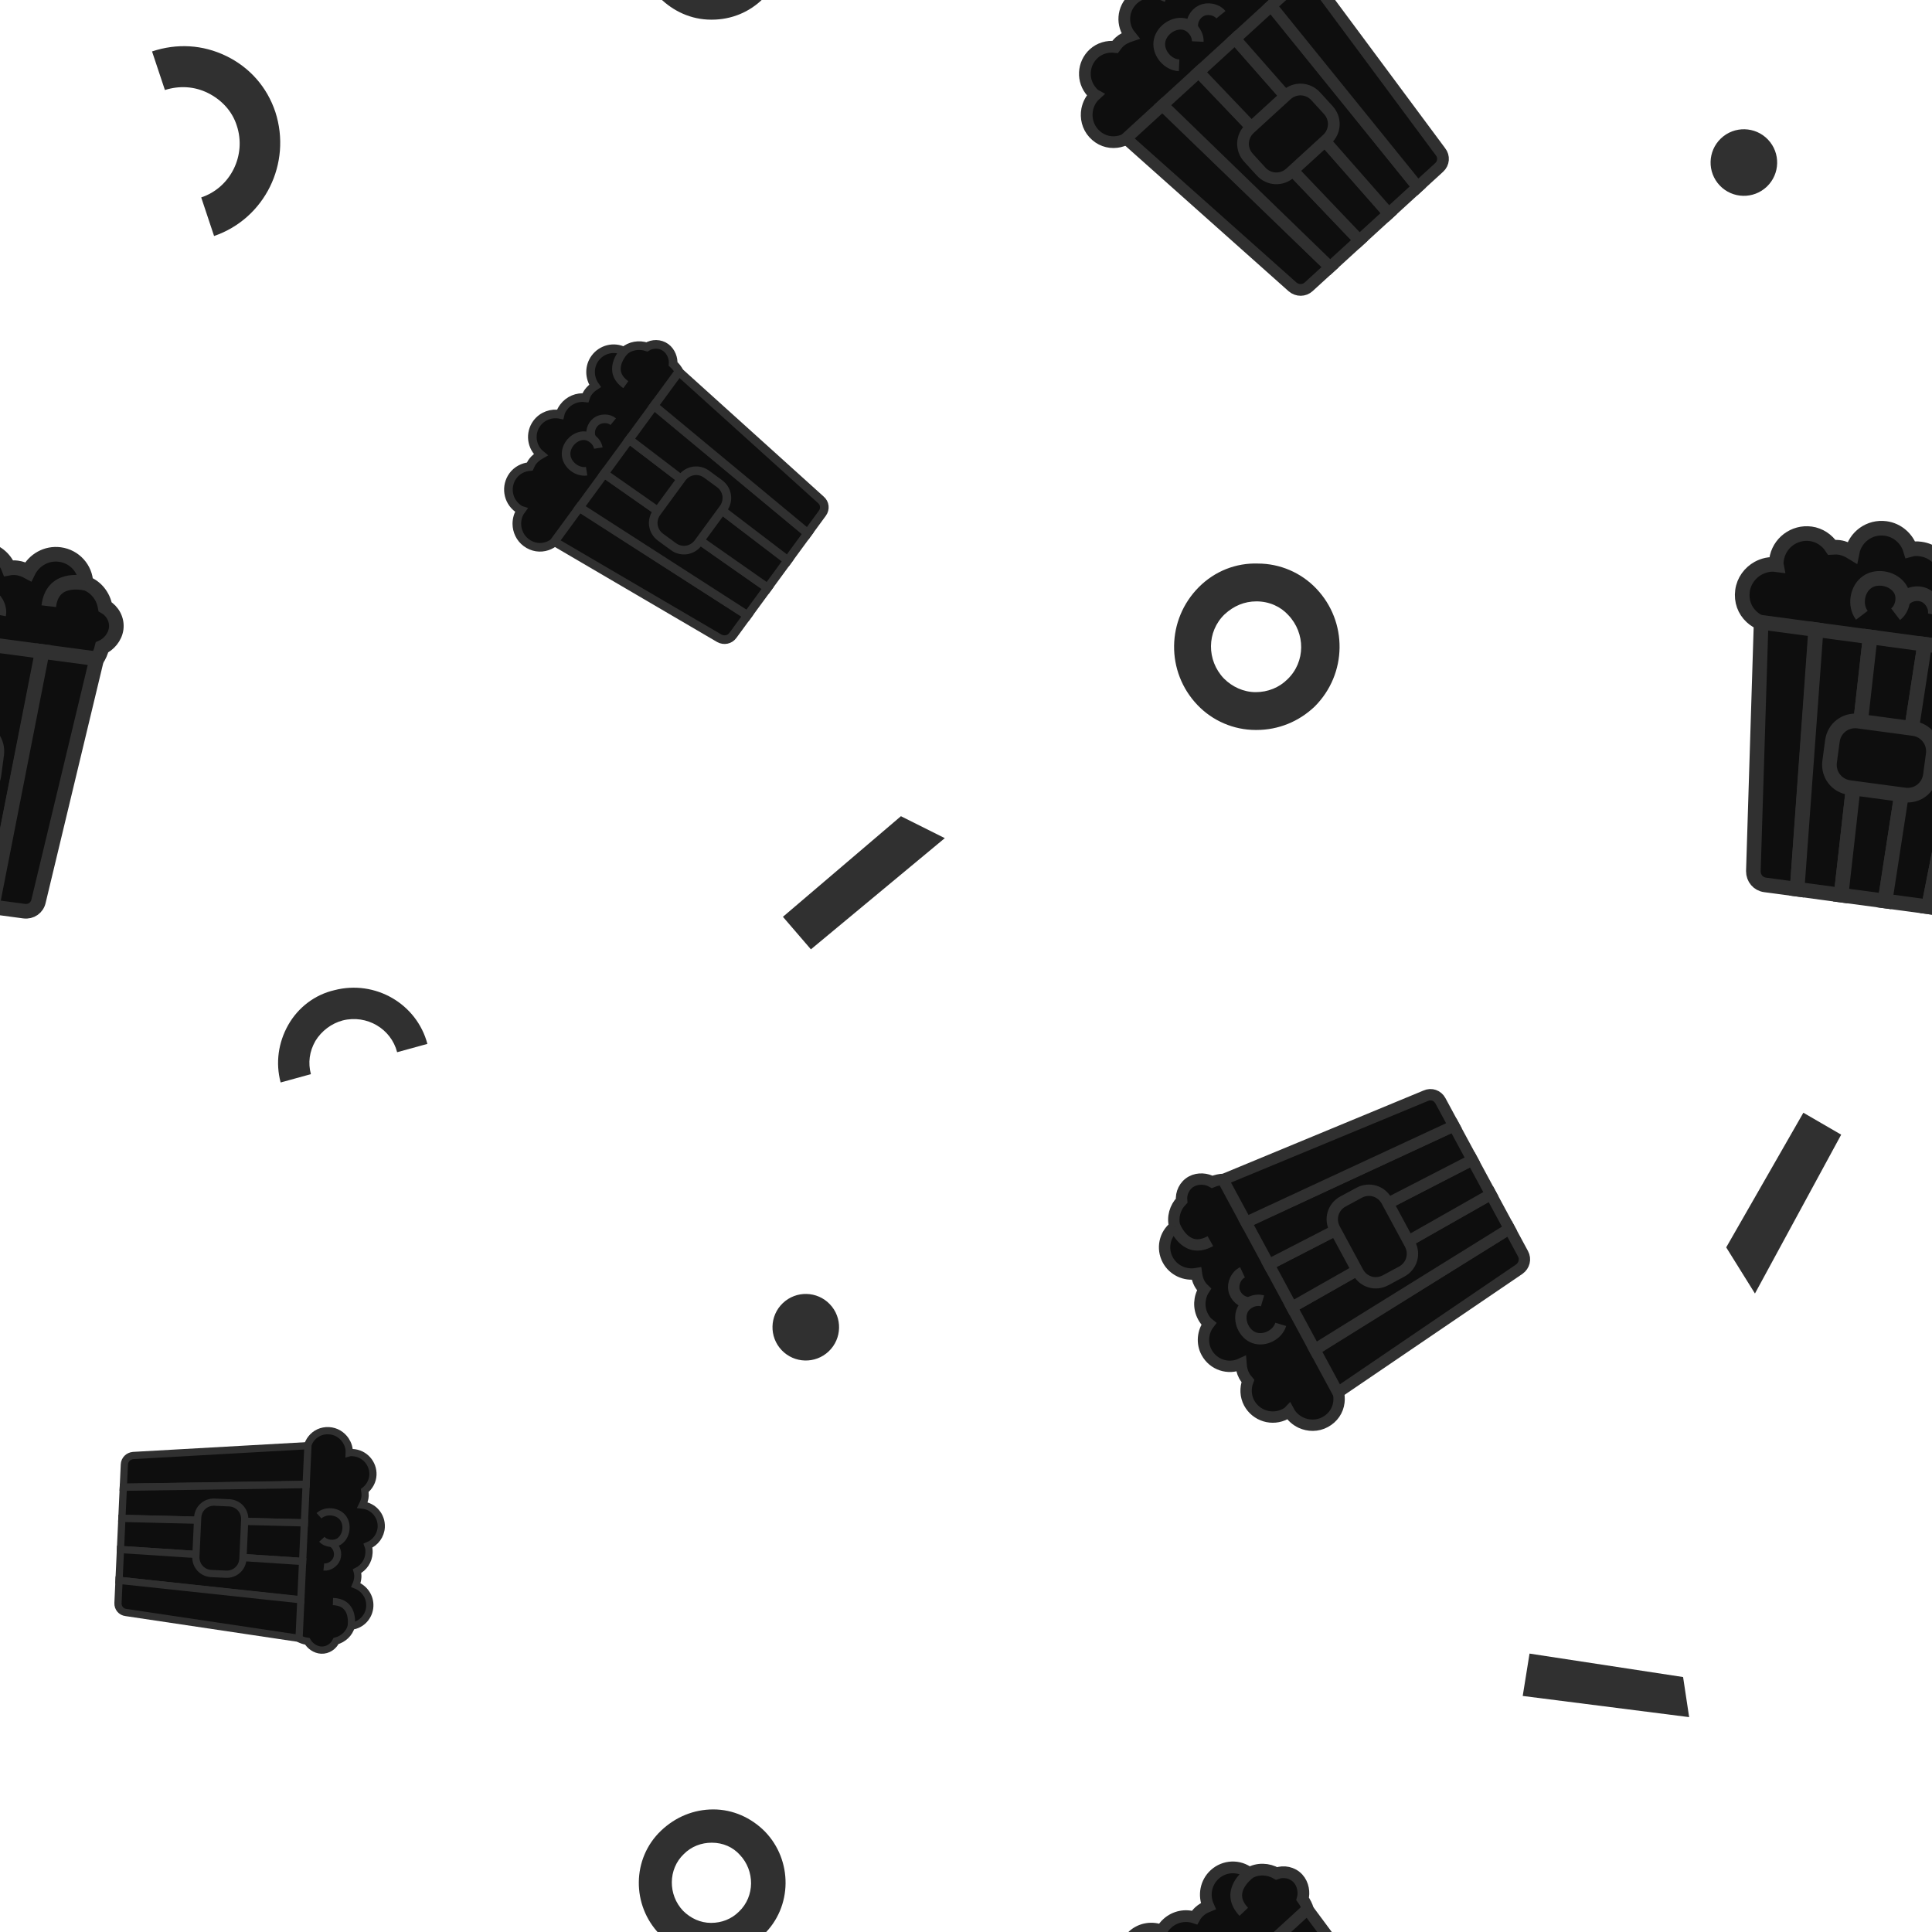 <?xml version="1.0" encoding="utf-8"?>
<!-- Generator: Adobe Illustrator 27.7.0, SVG Export Plug-In . SVG Version: 6.00 Build 0)  -->
<svg version="1.1" id="Layer_1" xmlns="http://www.w3.org/2000/svg" xmlns:xlink="http://www.w3.org/1999/xlink" x="0px" y="0px"
	 viewBox="0 0 378 378" style="enable-background:new 0 0 378 378;" xml:space="preserve">
<style type="text/css">
	.st0{fill:none;}
	.st1{fill:#303030;}
	.st2{fill:#0E0E0E;stroke:#303030;stroke-width:3.164;stroke-miterlimit:9.04;}
	.st3{fill:none;stroke:#303030;stroke-width:3.164;stroke-miterlimit:9.04;}
	.st4{fill:#0E0E0E;stroke:#303030;stroke-width:2.224;stroke-miterlimit:6.355;}
	.st5{fill:none;stroke:#303030;stroke-width:2.224;stroke-miterlimit:6.355;}
	.st6{fill:#0E0E0E;stroke:#303030;stroke-width:2.431;stroke-miterlimit:6.946;}
	.st7{fill:none;stroke:#303030;stroke-width:2.431;stroke-miterlimit:6.946;}
	.st8{fill:#0E0E0E;stroke:#303030;stroke-width:2.788;stroke-miterlimit:7.966;}
	.st9{fill:none;stroke:#303030;stroke-width:2.788;stroke-miterlimit:7.966;}
	.st10{fill:#0E0E0E;stroke:#303030;stroke-width:2.833;stroke-miterlimit:8.095;}
	.st11{fill:none;stroke:#303030;stroke-width:2.833;stroke-miterlimit:8.095;}
</style>
<path class="st0" d="z"/>
<g transform="scale(1.48)">
	<g>
		<g transform="translate(-128,-128)">
			<polygon class="st1" points="95.3,99 73.3,96.2 74.2,90.6 94.5,93.7 			"/>
		</g>
	</g>
	<g>
		<g transform="translate(128,-128)">
			<polygon class="st1" points="95.3,99 73.3,96.2 74.2,90.6 94.5,93.7 			"/>
		</g>
	</g>
	<g>
		<g transform="translate(-128,-128)">
			<path class="st1" d="M38.1,224.5c0,0-0.1,0-0.1,0c-2.9,0-5.7-1.2-7.7-3.3c-4.2-4.4-4.1-11.3,0.2-15.6c2.1-2.1,4.9-3.2,7.8-3.1
				c2.9,0,5.7,1.2,7.7,3.3c4.2,4.4,4.1,11.3-0.2,15.6C43.7,223.4,41,224.5,38.1,224.5z M38.1,207.5c-1.6,0-3,0.6-4.2,1.7
				c-2.4,2.3-2.4,6.1-0.1,8.5c1.1,1.1,2.6,1.8,4.2,1.8c1.6,0,3.1-0.6,4.2-1.7c2.4-2.3,2.4-6.1,0.1-8.5l0,0
				C41.3,208.2,39.8,207.5,38.1,207.5C38.2,207.5,38.1,207.5,38.1,207.5z"/>
		</g>
	</g>
	<g>
		<g transform="translate(128,-128)">
			<path class="st1" d="M38.1,224.5c0,0-0.1,0-0.1,0c-2.9,0-5.7-1.2-7.7-3.3c-4.2-4.4-4.1-11.3,0.2-15.6c2.1-2.1,4.9-3.2,7.8-3.1
				c2.9,0,5.7,1.2,7.7,3.3c4.2,4.4,4.1,11.3-0.2,15.6C43.7,223.4,41,224.5,38.1,224.5z M38.1,207.5c-1.6,0-3,0.6-4.2,1.7
				c-2.4,2.3-2.4,6.1-0.1,8.5c1.1,1.1,2.6,1.8,4.2,1.8c1.6,0,3.1-0.6,4.2-1.7c2.4-2.3,2.4-6.1,0.1-8.5l0,0
				C41.3,208.2,39.8,207.5,38.1,207.5C38.2,207.5,38.1,207.5,38.1,207.5z"/>
		</g>
	</g>
	<g>
		<g transform="translate(-128,-128)">
			
				<ellipse transform="matrix(0.725 -0.689 0.689 0.725 31.782 174.589)" class="st1" cx="234.5" cy="47.5" rx="4.4" ry="4.4"/>
		</g>
	</g>
	<g>
		<g transform="translate(128,-128)">
			
				<ellipse transform="matrix(0.725 -0.689 0.689 0.725 31.782 174.589)" class="st1" cx="234.5" cy="47.5" rx="4.4" ry="4.4"/>
		</g>
	</g>
	<g>
		<g transform="translate(-128,-128)">
			<path class="st1" d="M156.3,159.2l-1.7-5.1c3.9-1.3,6-5.6,4.7-9.5c-0.6-1.9-2-3.4-3.8-4.3c-1.8-0.9-3.8-1-5.7-0.4l-1.7-5.1
				c3.3-1.1,6.7-0.9,9.8,0.6c3.1,1.5,5.4,4.1,6.5,7.4C166.6,149.6,163,156.9,156.3,159.2z"/>
		</g>
	</g>
	<g>
		<g transform="translate(128,-128)">
			<path class="st1" d="M156.3,159.2l-1.7-5.1c3.9-1.3,6-5.6,4.7-9.5c-0.6-1.9-2-3.4-3.8-4.3c-1.8-0.9-3.8-1-5.7-0.4l-1.7-5.1
				c3.3-1.1,6.7-0.9,9.8,0.6c3.1,1.5,5.4,4.1,6.5,7.4C166.6,149.6,163,156.9,156.3,159.2z"/>
		</g>
	</g>
	<g>
		<g transform="translate(-128,-128)">
			
				<ellipse transform="matrix(0.725 -0.689 0.689 0.725 -74.783 111.723)" class="st1" cx="102.5" cy="149.5" rx="4.4" ry="4.4"/>
		</g>
	</g>
	<g>
		<g transform="translate(128,-128)">
			
				<ellipse transform="matrix(0.725 -0.689 0.689 0.725 -74.783 111.723)" class="st1" cx="102.5" cy="149.5" rx="4.4" ry="4.4"/>
		</g>
	</g>
	<g>
		<g transform="translate(-128,-128)">
			<polygon class="st1" points="231.5,249.2 247.1,235.9 252.9,238.8 235.2,253.5 			"/>
		</g>
	</g>
	<g>
		<g transform="translate(128,-128)">
			<polygon class="st1" points="231.5,249.2 247.1,235.9 252.9,238.8 235.2,253.5 			"/>
		</g>
	</g>
	<g>
		<g transform="translate(-128,-128)">
			<polygon class="st1" points="115.4,22 104,43 100.2,36.9 110.4,19.1 			"/>
		</g>
	</g>
	<g>
		<g transform="translate(128,-128)">
			<polygon class="st1" points="115.4,22 104,43 100.2,36.9 110.4,19.1 			"/>
		</g>
	</g>
	<g>
		<g transform="translate(-128,-128)">
			<path class="st1" d="M222.1,130.6c0,0-0.1,0-0.1,0c-2.6,0-5-1.1-6.8-2.9c-3.7-3.8-3.7-10,0.2-13.7c1.9-1.8,4.3-2.8,6.9-2.8
				c2.6,0,5,1.1,6.8,2.9c3.7,3.8,3.7,10-0.2,13.7C227.1,129.6,224.7,130.6,222.1,130.6z M222.1,115.6c-1.4,0-2.7,0.5-3.7,1.5
				c-2.1,2-2.1,5.4-0.1,7.5c1,1,2.3,1.6,3.7,1.6c1.4,0,2.7-0.5,3.7-1.5c2.1-2,2.1-5.4,0.1-7.5l0,0
				C224.9,116.2,223.6,115.6,222.1,115.6C222.1,115.6,222.1,115.6,222.1,115.6z"/>
		</g>
	</g>
	<g>
		<g transform="translate(128,-128)">
			<path class="st1" d="M222.1,130.6c0,0-0.1,0-0.1,0c-2.6,0-5-1.1-6.8-2.9c-3.7-3.8-3.7-10,0.2-13.7c1.9-1.8,4.3-2.8,6.9-2.8
				c2.6,0,5,1.1,6.8,2.9c3.7,3.8,3.7,10-0.2,13.7C227.1,129.6,224.7,130.6,222.1,130.6z M222.1,115.6c-1.4,0-2.7,0.5-3.7,1.5
				c-2.1,2-2.1,5.4-0.1,7.5c1,1,2.3,1.6,3.7,1.6c1.4,0,2.7-0.5,3.7-1.5c2.1-2,2.1-5.4,0.1-7.5l0,0
				C224.9,116.2,223.6,115.6,222.1,115.6C222.1,115.6,222.1,115.6,222.1,115.6z"/>
		</g>
	</g>
	<g>
		<g transform="translate(-128,-128)">
			<path class="st1" d="M184.5,10l-4,1.1c-0.8-3.1-4-5-7.2-4.2c-1.5,0.4-2.8,1.4-3.6,2.7c-0.8,1.4-1,2.9-0.6,4.4l-4,1.1
				c-0.7-2.6-0.3-5.3,1-7.6c1.3-2.3,3.5-4,6.1-4.6C177.6,1.5,183.1,4.7,184.5,10z"/>
		</g>
	</g>
	<g>
		<g transform="translate(128,-128)">
			<path class="st1" d="M184.5,10l-4,1.1c-0.8-3.1-4-5-7.2-4.2c-1.5,0.4-2.8,1.4-3.6,2.7c-0.8,1.4-1,2.9-0.6,4.4l-4,1.1
				c-0.7-2.6-0.3-5.3,1-7.6c1.3-2.3,3.5-4,6.1-4.6C177.6,1.5,183.1,4.7,184.5,10z"/>
		</g>
	</g>
	<g>
		<g transform="translate(-128,-128)">
			<g transform="matrix(0.991 0.133 -0.133 0.991 30.542 -14.083) translate(121.067,222.398) scale(0.679)">
				<g transform="scale(0.9)">
					<g>
						<g id="id-0.5792736874971864">
							<g>
								<path class="st2" d="M33.9-23.2c0-2-1.3-3.7-3-4.4c-0.7-2.2-2.5-4-4.8-4.5c-0.5-3.1-3.2-5.4-6.4-5.4c-2.9,0-5.4,1.9-6.3,4.6
									c-0.8-0.3-1.6-0.5-2.5-0.5c-0.6,0-1.2,0.1-1.8,0.3c-1.1-2-3.3-3.4-5.8-3.4c-0.8,0-1.5,0.1-2.2,0.4c-1-2.2-3.3-3.8-5.9-3.8
									c-3.5,0-6.3,2.7-6.5,6.1c-0.9-0.4-1.9-0.7-2.9-0.7c-0.6,0-1.1,0.1-1.6,0.2c-1.2-1.4-3-2.3-4.9-2.3c-3.6,0-6.6,2.9-6.6,6.6
									c0,0.3,0,0.7,0.1,1c-1.4,0-2.7,0.5-3.8,1.3c-1.6,1.2-2.7,3.1-2.7,5.3c0,2.2,1,4.1,2.7,5.3c0.7,0.5,1.6,0.9,2.5,1.1l13.4,0
									L19-16l11.6,0c0.4-0.8,0.7-1.8,0.8-2.8C32.7-19.6,33.9-21.3,33.9-23.2z"/>
								<path class="st3" d="M-7.4-20.6c-1.9-1.9-1.8-5.5,0.2-7.3s5.6-1.5,7.3,0.6c1.2,1.5,1.1,4.1-0.3,5.5"/>
								<path class="st3" d="M1-25c0.9-1.5,2.8-2.2,4.5-1.7c1.6,0.5,2.9,2.2,2.8,3.9"/>
								<path class="st2" d="M26-32.1c-0.9,0-7.3-0.5-7.2,6"/>
							</g>
							<g>
								<path class="st2" d="M-13.4,40l-7,0c-1.5,0-2.7-1.1-2.9-2.6l-5.5-53.6l11.9,0L-13.4,40z"/>
								<polygon class="st2" points="-3.8,40 -13.4,40 -16.8,-16.2 -5,-16.2 								"/>
								<polygon class="st2" points="5.8,40 -3.8,40 -5,-16.2 6.9,-16.2 								"/>
								<polygon class="st2" points="15.3,40 5.8,40 6.9,-16.2 18.8,-16.2 								"/>
								<path class="st2" d="M22.3,40l-7,0l3.4-56.2l11.9,0l-5.5,53.6C25,38.9,23.8,40,22.3,40z"/>
								<path class="st2" d="M6.9,16.7l-12,0c-2.8,0-5-2.2-5-5l0-4.5c0-2.8,2.2-5,5-5l12,0c2.8,0,5,2.2,5,5l0,4.5
									C11.9,14.5,9.7,16.7,6.9,16.7z"/>
							</g>
						</g>
					</g>
				</g>
			</g>
		</g>
	</g>
	<g>
		<g transform="translate(128,-128)">
			<g transform="matrix(0.991 0.133 -0.133 0.991 30.542 -14.083) translate(121.067,222.398) scale(0.679)">
				<g transform="scale(0.9)">
					<g>
						<g id="id-0.5792736874971864_00000050656009644356974560000009080843311820905135_">
							<g>
								<path class="st2" d="M33.9-23.2c0-2-1.3-3.7-3-4.4c-0.7-2.2-2.5-4-4.8-4.5c-0.5-3.1-3.2-5.4-6.4-5.4c-2.9,0-5.4,1.9-6.3,4.6
									c-0.8-0.3-1.6-0.5-2.5-0.5c-0.6,0-1.2,0.1-1.8,0.3c-1.1-2-3.3-3.4-5.8-3.4c-0.8,0-1.5,0.1-2.2,0.4c-1-2.2-3.3-3.8-5.9-3.8
									c-3.5,0-6.3,2.7-6.5,6.1c-0.9-0.4-1.9-0.7-2.9-0.7c-0.6,0-1.1,0.1-1.6,0.2c-1.2-1.4-3-2.3-4.9-2.3c-3.6,0-6.6,2.9-6.6,6.6
									c0,0.3,0,0.7,0.1,1c-1.4,0-2.7,0.5-3.8,1.3c-1.6,1.2-2.7,3.1-2.7,5.3s1,4.1,2.7,5.3c0.7,0.5,1.6,0.9,2.5,1.1l13.4,0L19-16
									l11.6,0c0.4-0.8,0.7-1.8,0.8-2.8C32.7-19.6,33.9-21.3,33.9-23.2z"/>
								<path class="st3" d="M-7.4-20.6c-1.9-1.9-1.8-5.5,0.2-7.3c2-1.8,5.6-1.5,7.3,0.6c1.2,1.5,1.1,4.1-0.3,5.5"/>
								<path class="st3" d="M1-25c0.9-1.5,2.8-2.2,4.5-1.7c1.6,0.5,2.9,2.2,2.8,3.9"/>
								<path class="st2" d="M26-32.1c-0.9,0-7.3-0.5-7.2,6"/>
							</g>
							<g>
								<path class="st2" d="M-13.4,40l-7,0c-1.5,0-2.7-1.1-2.9-2.6l-5.5-53.6l11.9,0L-13.4,40z"/>
								<polygon class="st2" points="-3.8,40 -13.4,40 -16.8,-16.2 -5,-16.2 								"/>
								<polygon class="st2" points="5.8,40 -3.8,40 -5,-16.2 6.9,-16.2 								"/>
								<polygon class="st2" points="15.3,40 5.8,40 6.9,-16.2 18.8,-16.2 								"/>
								<path class="st2" d="M22.3,40h-7l3.4-56.2l11.9,0l-5.5,53.6C25,38.9,23.8,40,22.3,40z"/>
								<path class="st2" d="M6.9,16.7l-12,0c-2.8,0-5-2.2-5-5l0-4.5c0-2.8,2.2-5,5-5l12,0c2.8,0,5,2.2,5,5l0,4.5
									C11.9,14.5,9.7,16.7,6.9,16.7z"/>
							</g>
						</g>
					</g>
				</g>
			</g>
		</g>
	</g>
	<g>
		<g transform="translate(-128,-128)">
			
				<g transform="matrix(-0.046 0.999 -0.999 -0.046 243.707 -82.505) translate(161.268,75.171) scale(0.477)">
				<g transform="scale(0.9)">
					<g>
						<g id="id-0.5792736874971864_00000089560900041715196430000016888583436556808638_">
							<g>
								<path class="st4" d="M33.9-23.2c0-2-1.3-3.7-3-4.4c-0.7-2.2-2.5-4-4.8-4.5c-0.5-3.1-3.2-5.4-6.4-5.4c-2.9,0-5.4,1.9-6.3,4.6
									c-0.8-0.3-1.6-0.5-2.5-0.5c-0.6,0-1.2,0.1-1.8,0.3c-1.1-2-3.3-3.4-5.8-3.4c-0.8,0-1.5,0.1-2.2,0.4c-1-2.2-3.3-3.8-5.9-3.8
									c-3.5,0-6.3,2.7-6.5,6.1c-0.9-0.4-1.9-0.7-2.9-0.7c-0.6,0-1.1,0.1-1.6,0.2c-1.2-1.4-3-2.3-4.9-2.3c-3.6,0-6.6,2.9-6.6,6.6
									c0,0.3,0,0.7,0.1,1c-1.4,0-2.7,0.5-3.8,1.3c-1.6,1.2-2.7,3.1-2.7,5.3c0,2.2,1,4.1,2.7,5.3c0.7,0.5,1.6,0.9,2.5,1.1l13.4,0
									L19-16l11.6,0c0.4-0.8,0.7-1.8,0.8-2.8C32.7-19.6,33.9-21.3,33.9-23.2z"/>
								<path class="st5" d="M-7.4-20.6c-1.9-1.9-1.8-5.5,0.2-7.3c2-1.8,5.6-1.5,7.3,0.6c1.2,1.5,1.1,4.1-0.3,5.5"/>
								<path class="st5" d="M1-25c0.9-1.5,2.8-2.2,4.5-1.7c1.6,0.5,2.9,2.2,2.8,3.9"/>
								<path class="st4" d="M26-32.1c-0.9,0-7.3-0.5-7.2,6"/>
							</g>
							<g>
								<path class="st4" d="M-13.4,40h-7c-1.5,0-2.7-1.1-2.9-2.6l-5.5-53.6l11.9,0L-13.4,40z"/>
								<polygon class="st4" points="-3.8,40 -13.4,40 -16.8,-16.2 -5,-16.2 								"/>
								<polygon class="st4" points="5.8,40 -3.8,40 -5,-16.2 6.9,-16.2 								"/>
								<polygon class="st4" points="15.3,40 5.8,40 6.9,-16.2 18.8,-16.2 								"/>
								<path class="st4" d="M22.3,40l-7,0l3.4-56.2l11.9,0l-5.5,53.6C25,38.9,23.8,40,22.3,40z"/>
								<path class="st4" d="M6.9,16.7l-12,0c-2.8,0-5-2.2-5-5l0-4.5c0-2.8,2.2-5,5-5l12,0c2.8,0,5,2.2,5,5l0,4.5
									C11.9,14.5,9.7,16.7,6.9,16.7z"/>
							</g>
						</g>
					</g>
				</g>
			</g>
		</g>
	</g>
	<g>
		<g transform="translate(128,-128)">
			
				<g transform="matrix(-0.046 0.999 -0.999 -0.046 243.707 -82.505) translate(161.268,75.171) scale(0.477)">
				<g transform="scale(0.9)">
					<g>
						<g id="id-0.5792736874971864_00000145737842166367287240000000830567677344597682_">
							<g>
								<path class="st4" d="M33.9-23.2c0-2-1.3-3.7-3-4.4c-0.7-2.2-2.5-4-4.8-4.5c-0.5-3.1-3.2-5.4-6.4-5.4c-2.9,0-5.4,1.9-6.3,4.6
									c-0.8-0.3-1.6-0.5-2.5-0.5c-0.6,0-1.2,0.1-1.8,0.3c-1.1-2-3.3-3.4-5.8-3.4c-0.8,0-1.5,0.1-2.2,0.4c-1-2.2-3.3-3.8-5.9-3.8
									c-3.5,0-6.3,2.7-6.5,6.1c-0.9-0.4-1.9-0.7-2.9-0.7c-0.6,0-1.1,0.1-1.6,0.2c-1.2-1.4-3-2.3-4.9-2.3c-3.6,0-6.6,2.9-6.6,6.6
									c0,0.3,0,0.7,0.1,1c-1.4,0-2.7,0.5-3.8,1.3c-1.6,1.2-2.7,3.1-2.7,5.3s1,4.1,2.7,5.3c0.7,0.5,1.6,0.9,2.5,1.1l13.4,0L19-16
									l11.6,0c0.4-0.8,0.7-1.8,0.8-2.8C32.7-19.6,33.9-21.3,33.9-23.2z"/>
								<path class="st5" d="M-7.4-20.6c-1.9-1.9-1.8-5.5,0.2-7.3c2-1.8,5.6-1.5,7.3,0.6c1.2,1.5,1.1,4.1-0.3,5.5"/>
								<path class="st5" d="M1-25c0.9-1.5,2.8-2.2,4.5-1.7c1.6,0.5,2.9,2.2,2.8,3.9"/>
								<path class="st4" d="M26-32.1c-0.9,0-7.3-0.5-7.2,6"/>
							</g>
							<g>
								<path class="st4" d="M-13.4,40l-7,0c-1.5,0-2.7-1.1-2.9-2.6l-5.5-53.6l11.9,0L-13.4,40z"/>
								<polygon class="st4" points="-3.8,40 -13.4,40 -16.8,-16.2 -5,-16.2 								"/>
								<polygon class="st4" points="5.8,40 -3.8,40 -5,-16.2 6.9,-16.2 								"/>
								<polygon class="st4" points="15.3,40 5.8,40 6.9,-16.2 18.8,-16.2 								"/>
								<path class="st4" d="M22.3,40l-7,0l3.4-56.2l11.9,0l-5.5,53.6C25,38.9,23.8,40,22.3,40z"/>
								<path class="st4" d="M6.9,16.7l-12,0c-2.8,0-5-2.2-5-5l0-4.5c0-2.8,2.2-5,5-5l12,0c2.8,0,5,2.2,5,5l0,4.5
									C11.9,14.5,9.7,16.7,6.9,16.7z"/>
							</g>
						</g>
					</g>
				</g>
			</g>
		</g>
	</g>
	<g>
		<g transform="translate(-128,-128)">
			<g transform="matrix(0.591 -0.807 0.807 0.591 -67.658 252.831) translate(215.293,193.082) scale(0.521)">
				<g transform="scale(0.9)">
					<g>
						<g id="id-0.5792736874971864_00000023964617605492128460000011736042140893546424_">
							<g>
								<path class="st6" d="M33.9-23.2c0-2-1.3-3.7-3-4.4c-0.7-2.2-2.5-4-4.8-4.5c-0.5-3.1-3.2-5.4-6.4-5.4c-2.9,0-5.4,1.9-6.3,4.6
									c-0.8-0.3-1.6-0.5-2.5-0.5c-0.6,0-1.2,0.1-1.8,0.3c-1.1-2-3.3-3.4-5.8-3.4c-0.8,0-1.5,0.1-2.2,0.4c-1-2.2-3.3-3.8-5.9-3.8
									c-3.5,0-6.3,2.7-6.5,6.1c-0.9-0.4-1.9-0.7-2.9-0.7c-0.6,0-1.1,0.1-1.6,0.2c-1.2-1.4-3-2.3-4.9-2.3c-3.6,0-6.6,2.9-6.6,6.6
									c0,0.3,0,0.7,0.1,1c-1.4,0-2.7,0.5-3.8,1.3c-1.6,1.2-2.7,3.1-2.7,5.3c0,2.2,1,4.1,2.7,5.3c0.7,0.5,1.6,0.9,2.5,1.1l13.4,0
									L19-16l11.6,0c0.4-0.8,0.7-1.8,0.8-2.8C32.7-19.6,33.9-21.3,33.9-23.2z"/>
								<path class="st7" d="M-7.4-20.6c-1.9-1.9-1.8-5.5,0.2-7.3c2-1.8,5.6-1.5,7.3,0.6c1.2,1.5,1.1,4.1-0.3,5.5"/>
								<path class="st7" d="M1-25c0.9-1.5,2.8-2.2,4.5-1.7c1.6,0.5,2.9,2.2,2.8,3.9"/>
								<path class="st6" d="M26-32.1c-0.9,0-7.3-0.5-7.2,6"/>
							</g>
							<g>
								<path class="st6" d="M-13.4,40l-7,0c-1.5,0-2.7-1.1-2.9-2.6l-5.5-53.6l11.9,0L-13.4,40z"/>
								<polygon class="st6" points="-3.8,40 -13.4,40 -16.8,-16.2 -5,-16.2 								"/>
								<polygon class="st6" points="5.8,40 -3.8,40 -5,-16.2 6.9,-16.2 								"/>
								<polygon class="st6" points="15.3,40 5.8,40 6.9,-16.2 18.8,-16.2 								"/>
								<path class="st6" d="M22.3,40h-7l3.4-56.2l11.9,0l-5.5,53.6C25,38.9,23.8,40,22.3,40z"/>
								<path class="st6" d="M6.9,16.7l-12,0c-2.8,0-5-2.2-5-5l0-4.5c0-2.8,2.2-5,5-5l12,0c2.8,0,5,2.2,5,5l0,4.5
									C11.9,14.5,9.7,16.7,6.9,16.7z"/>
							</g>
						</g>
					</g>
				</g>
			</g>
		</g>
	</g>
	<g>
		<g transform="translate(128,-128)">
			<g transform="matrix(0.591 -0.807 0.807 0.591 -67.658 252.831) translate(215.293,193.082) scale(0.521)">
				<g transform="scale(0.9)">
					<g>
						<g id="id-0.5792736874971864_00000066501024542432922330000002694705849285050044_">
							<g>
								<path class="st6" d="M33.9-23.2c0-2-1.3-3.7-3-4.4c-0.7-2.2-2.5-4-4.8-4.5c-0.5-3.1-3.2-5.4-6.4-5.4c-2.9,0-5.4,1.9-6.3,4.6
									c-0.8-0.3-1.6-0.5-2.5-0.5c-0.6,0-1.2,0.1-1.8,0.3c-1.1-2-3.3-3.4-5.8-3.4c-0.8,0-1.5,0.1-2.2,0.4c-1-2.2-3.3-3.8-5.9-3.8
									c-3.5,0-6.3,2.7-6.5,6.1c-0.9-0.4-1.9-0.7-2.9-0.7c-0.6,0-1.1,0.1-1.6,0.2c-1.2-1.4-3-2.3-4.9-2.3c-3.6,0-6.6,2.9-6.6,6.6
									c0,0.3,0,0.7,0.1,1c-1.4,0-2.7,0.5-3.8,1.3c-1.6,1.2-2.7,3.1-2.7,5.3c0,2.2,1,4.1,2.7,5.3c0.7,0.5,1.6,0.9,2.5,1.1l13.4,0
									L19-16l11.6,0c0.4-0.8,0.7-1.8,0.8-2.8C32.7-19.6,33.9-21.3,33.9-23.2z"/>
								<path class="st7" d="M-7.4-20.6c-1.9-1.9-1.8-5.5,0.2-7.3c2-1.8,5.6-1.5,7.3,0.6c1.2,1.5,1.1,4.1-0.3,5.5"/>
								<path class="st7" d="M1-25c0.9-1.5,2.8-2.2,4.5-1.7c1.6,0.5,2.9,2.2,2.8,3.9"/>
								<path class="st6" d="M26-32.1c-0.9,0-7.3-0.5-7.2,6"/>
							</g>
							<g>
								<path class="st6" d="M-13.4,40l-7,0c-1.5,0-2.7-1.1-2.9-2.6l-5.5-53.6l11.9,0L-13.4,40z"/>
								<polygon class="st6" points="-3.8,40 -13.4,40 -16.8,-16.2 -5,-16.2 								"/>
								<polygon class="st6" points="5.8,40 -3.8,40 -5,-16.2 6.9,-16.2 								"/>
								<polygon class="st6" points="15.3,40 5.8,40 6.9,-16.2 18.8,-16.2 								"/>
								<path class="st6" d="M22.3,40l-7,0l3.4-56.2l11.9,0l-5.5,53.6C25,38.9,23.8,40,22.3,40z"/>
								<path class="st6" d="M6.9,16.7l-12,0c-2.8,0-5-2.2-5-5l0-4.5c0-2.8,2.2-5,5-5l12,0c2.8,0,5,2.2,5,5l0,4.5
									C11.9,14.5,9.7,16.7,6.9,16.7z"/>
							</g>
						</g>
					</g>
				</g>
			</g>
		</g>
	</g>
	<g>
		<g transform="translate(-128,-128)">
			
				<g transform="matrix(-0.475 -0.88 0.88 -0.475 38.828 99.785) translate(49.185,38.308) scale(0.598)">
				<g transform="scale(0.9)">
					<g>
						<g id="id-0.5792736874971864_00000122718060246286239010000014310961741305501319_">
							<g>
								<path class="st8" d="M33.9-23.2c0-2-1.3-3.7-3-4.4c-0.7-2.2-2.5-4-4.8-4.5c-0.5-3.1-3.2-5.4-6.4-5.4c-2.9,0-5.4,1.9-6.3,4.6
									c-0.8-0.3-1.6-0.5-2.5-0.5c-0.6,0-1.2,0.1-1.8,0.3c-1.1-2-3.3-3.4-5.8-3.4c-0.8,0-1.5,0.1-2.2,0.4c-1-2.2-3.3-3.8-5.9-3.8
									c-3.5,0-6.3,2.7-6.5,6.1c-0.9-0.4-1.9-0.7-2.9-0.7c-0.6,0-1.1,0.1-1.6,0.2c-1.2-1.4-3-2.3-4.9-2.3c-3.6,0-6.6,2.9-6.6,6.6
									c0,0.3,0,0.7,0.1,1c-1.4,0-2.7,0.5-3.8,1.3c-1.6,1.2-2.7,3.1-2.7,5.3s1,4.1,2.7,5.3c0.7,0.5,1.6,0.9,2.5,1.1l13.4,0L19-16
									l11.6,0c0.4-0.8,0.7-1.8,0.8-2.8C32.7-19.6,33.9-21.3,33.9-23.2z"/>
								<path class="st9" d="M-7.4-20.6c-1.9-1.9-1.8-5.5,0.2-7.3c2-1.8,5.6-1.5,7.3,0.6c1.2,1.5,1.1,4.1-0.3,5.5"/>
								<path class="st9" d="M1-25c0.9-1.5,2.8-2.2,4.5-1.7c1.6,0.5,2.9,2.2,2.8,3.9"/>
								<path class="st8" d="M26-32.1c-0.9,0-7.3-0.5-7.2,6"/>
							</g>
							<g>
								<path class="st8" d="M-13.4,40l-7,0c-1.5,0-2.7-1.1-2.9-2.6l-5.5-53.6l11.9,0L-13.4,40z"/>
								<polygon class="st8" points="-3.8,40 -13.4,40 -16.8,-16.2 -5,-16.2 								"/>
								<polygon class="st8" points="5.8,40 -3.8,40 -5,-16.2 6.9,-16.2 								"/>
								<polygon class="st8" points="15.3,40 5.8,40 6.9,-16.2 18.8,-16.2 								"/>
								<path class="st8" d="M22.3,40l-7,0l3.4-56.2l11.9,0l-5.5,53.6C25,38.9,23.8,40,22.3,40z"/>
								<path class="st8" d="M6.9,16.7l-12,0c-2.8,0-5-2.2-5-5l0-4.5c0-2.8,2.2-5,5-5l12,0c2.8,0,5,2.2,5,5l0,4.5
									C11.9,14.5,9.7,16.7,6.9,16.7z"/>
							</g>
						</g>
					</g>
				</g>
			</g>
		</g>
	</g>
	<g>
		<g transform="translate(128,-128)">
			
				<g transform="matrix(-0.475 -0.88 0.88 -0.475 38.828 99.785) translate(49.185,38.308) scale(0.598)">
				<g transform="scale(0.9)">
					<g>
						<g id="id-0.5792736874971864_00000031195588514717907220000007224610885441026479_">
							<g>
								<path class="st8" d="M33.9-23.2c0-2-1.3-3.7-3-4.4c-0.7-2.2-2.5-4-4.8-4.5c-0.5-3.1-3.2-5.4-6.4-5.4c-2.9,0-5.4,1.9-6.3,4.6
									c-0.8-0.3-1.6-0.5-2.5-0.5c-0.6,0-1.2,0.1-1.8,0.3c-1.1-2-3.3-3.4-5.8-3.4c-0.8,0-1.5,0.1-2.2,0.4c-1-2.2-3.3-3.8-5.9-3.8
									c-3.5,0-6.3,2.7-6.5,6.1c-0.9-0.4-1.9-0.7-2.9-0.7c-0.6,0-1.1,0.1-1.6,0.2c-1.2-1.4-3-2.3-4.9-2.3c-3.6,0-6.6,2.9-6.6,6.6
									c0,0.3,0,0.7,0.1,1c-1.4,0-2.7,0.5-3.8,1.3c-1.6,1.2-2.7,3.1-2.7,5.3c0,2.2,1,4.1,2.7,5.3c0.7,0.5,1.6,0.9,2.5,1.1l13.4,0
									L19-16l11.6,0c0.4-0.8,0.7-1.8,0.8-2.8C32.7-19.6,33.9-21.3,33.9-23.2z"/>
								<path class="st9" d="M-7.4-20.6c-1.9-1.9-1.8-5.5,0.2-7.3c2-1.8,5.6-1.5,7.3,0.6c1.2,1.5,1.1,4.1-0.3,5.5"/>
								<path class="st9" d="M1-25c0.9-1.5,2.8-2.2,4.5-1.7c1.6,0.5,2.9,2.2,2.8,3.9"/>
								<path class="st8" d="M26-32.1c-0.9,0-7.3-0.5-7.2,6"/>
							</g>
							<g>
								<path class="st8" d="M-13.4,40l-7,0c-1.5,0-2.7-1.1-2.9-2.6l-5.5-53.6l11.9,0L-13.4,40z"/>
								<polygon class="st8" points="-3.8,40 -13.4,40 -16.8,-16.2 -5,-16.2 								"/>
								<polygon class="st8" points="5.8,40 -3.8,40 -5,-16.2 6.9,-16.2 								"/>
								<polygon class="st8" points="15.3,40 5.8,40 6.9,-16.2 18.8,-16.2 								"/>
								<path class="st8" d="M22.3,40l-7,0l3.4-56.2l11.9,0l-5.5,53.6C25,38.9,23.8,40,22.3,40z"/>
								<path class="st8" d="M6.9,16.7l-12,0c-2.8,0-5-2.2-5-5l0-4.5c0-2.8,2.2-5,5-5l12,0c2.8,0,5,2.2,5,5l0,4.5
									C11.9,14.5,9.7,16.7,6.9,16.7z"/>
							</g>
						</g>
					</g>
				</g>
			</g>
		</g>
	</g>
	<g>
		<g transform="translate(-128,-128)">
			<g transform="matrix(0.738 -0.675 0.675 0.738 -85.907 63.188) translate(38.434,142.243) scale(0.608)">
				<g transform="scale(0.9)">
					<g>
						<g id="id-0.5792736874971864_00000124126632103129657350000002914606657567151498_">
							<g>
								<path class="st10" d="M33.9-23.2c0-2-1.3-3.7-3-4.4c-0.7-2.2-2.5-4-4.8-4.5c-0.5-3.1-3.2-5.4-6.4-5.4
									c-2.9,0-5.4,1.9-6.3,4.6c-0.8-0.3-1.6-0.5-2.5-0.5c-0.6,0-1.2,0.1-1.8,0.3c-1.1-2-3.3-3.4-5.8-3.4c-0.8,0-1.5,0.1-2.2,0.4
									c-1-2.2-3.3-3.8-5.9-3.8c-3.5,0-6.3,2.7-6.5,6.1c-0.9-0.4-1.9-0.7-2.9-0.7c-0.6,0-1.1,0.1-1.6,0.2c-1.2-1.4-3-2.3-4.9-2.3
									c-3.6,0-6.6,2.9-6.6,6.6c0,0.3,0,0.7,0.1,1c-1.4,0-2.7,0.5-3.8,1.3c-1.6,1.2-2.7,3.1-2.7,5.3s1,4.1,2.7,5.3
									c0.7,0.5,1.6,0.9,2.5,1.1l13.4,0L19-16l11.6,0c0.4-0.8,0.7-1.8,0.8-2.8C32.7-19.6,33.9-21.3,33.9-23.2z"/>
								<path class="st11" d="M-7.4-20.6c-1.9-1.9-1.8-5.5,0.2-7.3s5.6-1.5,7.3,0.6c1.2,1.5,1.1,4.1-0.3,5.5"/>
								<path class="st11" d="M1-25c0.9-1.5,2.8-2.2,4.5-1.7c1.6,0.5,2.9,2.2,2.8,3.9"/>
								<path class="st10" d="M26-32.1c-0.9,0-7.3-0.5-7.2,6"/>
							</g>
							<g>
								<path class="st10" d="M-13.4,40l-7,0c-1.5,0-2.7-1.1-2.9-2.6l-5.5-53.6l11.9,0L-13.4,40z"/>
								<polygon class="st10" points="-3.8,40 -13.4,40 -16.8,-16.2 -5,-16.2 								"/>
								<polygon class="st10" points="5.8,40 -3.8,40 -5,-16.2 6.9,-16.2 								"/>
								<polygon class="st10" points="15.3,40 5.8,40 6.9,-16.2 18.8,-16.2 								"/>
								<path class="st10" d="M22.3,40l-7,0l3.4-56.2l11.9,0l-5.5,53.6C25,38.9,23.8,40,22.3,40z"/>
								<path class="st10" d="M6.9,16.7l-12,0c-2.8,0-5-2.2-5-5l0-4.5c0-2.8,2.2-5,5-5l12,0c2.8,0,5,2.2,5,5l0,4.5
									C11.9,14.5,9.7,16.7,6.9,16.7z"/>
							</g>
						</g>
					</g>
				</g>
			</g>
		</g>
	</g>
	<g>
		<g transform="translate(128,-128)">
			<g transform="matrix(0.738 -0.675 0.675 0.738 -85.907 63.188) translate(38.434,142.243) scale(0.608)">
				<g transform="scale(0.9)">
					<g>
						<g id="id-0.5792736874971864_00000023270322715959238440000012359317297212604347_">
							<g>
								<path class="st10" d="M33.9-23.2c0-2-1.3-3.7-3-4.4c-0.7-2.2-2.5-4-4.8-4.5c-0.5-3.1-3.2-5.4-6.4-5.4
									c-2.9,0-5.4,1.9-6.3,4.6c-0.8-0.3-1.6-0.5-2.5-0.5c-0.6,0-1.2,0.1-1.8,0.3c-1.1-2-3.3-3.4-5.8-3.4c-0.8,0-1.5,0.1-2.2,0.4
									c-1-2.2-3.3-3.8-5.9-3.8c-3.5,0-6.3,2.7-6.5,6.1c-0.9-0.4-1.9-0.7-2.9-0.7c-0.6,0-1.1,0.1-1.6,0.2c-1.2-1.4-3-2.3-4.9-2.3
									c-3.6,0-6.6,2.9-6.6,6.6c0,0.3,0,0.7,0.1,1c-1.4,0-2.7,0.5-3.8,1.3c-1.6,1.2-2.7,3.1-2.7,5.3c0,2.2,1,4.1,2.7,5.3
									c0.7,0.5,1.6,0.9,2.5,1.1l13.4,0L19-16l11.6,0c0.4-0.8,0.7-1.8,0.8-2.8C32.7-19.6,33.9-21.3,33.9-23.2z"/>
								<path class="st11" d="M-7.4-20.6c-1.9-1.9-1.8-5.5,0.2-7.3s5.6-1.5,7.3,0.6c1.2,1.5,1.1,4.1-0.3,5.5"/>
								<path class="st11" d="M1-25c0.9-1.5,2.8-2.2,4.5-1.7c1.6,0.5,2.9,2.2,2.8,3.9"/>
								<path class="st10" d="M26-32.1c-0.9,0-7.3-0.5-7.2,6"/>
							</g>
							<g>
								<path class="st10" d="M-13.4,40l-7,0c-1.5,0-2.7-1.1-2.9-2.6l-5.5-53.6l11.9,0L-13.4,40z"/>
								<polygon class="st10" points="-3.8,40 -13.4,40 -16.8,-16.2 -5,-16.2 								"/>
								<polygon class="st10" points="5.8,40 -3.8,40 -5,-16.2 6.9,-16.2 								"/>
								<polygon class="st10" points="15.3,40 5.8,40 6.9,-16.2 18.8,-16.2 								"/>
								<path class="st10" d="M22.3,40l-7,0l3.4-56.2l11.9,0l-5.5,53.6C25,38.9,23.8,40,22.3,40z"/>
								<path class="st10" d="M6.9,16.7l-12,0c-2.8,0-5-2.2-5-5l0-4.5c0-2.8,2.2-5,5-5l12,0c2.8,0,5,2.2,5,5l0,4.5
									C11.9,14.5,9.7,16.7,6.9,16.7z"/>
							</g>
						</g>
					</g>
				</g>
			</g>
		</g>
	</g>
	<g>
		<g transform="translate(-128,128)">
			<polygon class="st1" points="95.3,99 73.3,96.2 74.2,90.6 94.5,93.7 			"/>
		</g>
	</g>
	<g>
		<g transform="translate(128,128)">
			<polygon class="st1" points="95.3,99 73.3,96.2 74.2,90.6 94.5,93.7 			"/>
		</g>
	</g>
	<g>
		<g transform="translate(-128,128)">
			<path class="st1" d="M38.1,224.5c0,0-0.1,0-0.1,0c-2.9,0-5.7-1.2-7.7-3.3c-4.2-4.4-4.1-11.3,0.2-15.6c2.1-2.1,4.9-3.2,7.8-3.1
				c2.9,0,5.7,1.2,7.7,3.3c4.2,4.4,4.1,11.3-0.2,15.6C43.7,223.4,41,224.5,38.1,224.5z M38.1,207.5c-1.6,0-3,0.6-4.2,1.7
				c-2.4,2.3-2.4,6.1-0.1,8.5c1.1,1.1,2.6,1.8,4.2,1.8c1.6,0,3.1-0.6,4.2-1.7c2.4-2.3,2.4-6.1,0.1-8.5l0,0
				C41.3,208.2,39.8,207.5,38.1,207.5C38.2,207.5,38.1,207.5,38.1,207.5z"/>
		</g>
	</g>
	<g>
		<g transform="translate(128,128)">
			<path class="st1" d="M38.1,224.5c0,0-0.1,0-0.1,0c-2.9,0-5.7-1.2-7.7-3.3c-4.2-4.4-4.1-11.3,0.2-15.6c2.1-2.1,4.9-3.2,7.8-3.1
				c2.9,0,5.7,1.2,7.7,3.3c4.2,4.4,4.1,11.3-0.2,15.6C43.7,223.4,41,224.5,38.1,224.5z M38.1,207.5c-1.6,0-3,0.6-4.2,1.7
				c-2.4,2.3-2.4,6.1-0.1,8.5c1.1,1.1,2.6,1.8,4.2,1.8c1.6,0,3.1-0.6,4.2-1.7c2.4-2.3,2.4-6.1,0.1-8.5l0,0
				C41.3,208.2,39.8,207.5,38.1,207.5C38.2,207.5,38.1,207.5,38.1,207.5z"/>
		</g>
	</g>
	<g>
		<g transform="translate(-128,128)">
			
				<ellipse transform="matrix(0.725 -0.689 0.689 0.725 31.782 174.589)" class="st1" cx="234.5" cy="47.5" rx="4.4" ry="4.4"/>
		</g>
	</g>
	<g>
		<g transform="translate(128,128)">
			
				<ellipse transform="matrix(0.725 -0.689 0.689 0.725 31.782 174.589)" class="st1" cx="234.5" cy="47.5" rx="4.4" ry="4.4"/>
		</g>
	</g>
	<g>
		<g transform="translate(-128,128)">
			<path class="st1" d="M156.3,159.2l-1.7-5.1c3.9-1.3,6-5.6,4.7-9.5c-0.6-1.9-2-3.4-3.8-4.3c-1.8-0.9-3.8-1-5.7-0.4l-1.7-5.1
				c3.3-1.1,6.7-0.9,9.8,0.6c3.1,1.5,5.4,4.1,6.5,7.4C166.6,149.6,163,156.9,156.3,159.2z"/>
		</g>
	</g>
	<g>
		<g transform="translate(128,128)">
			<path class="st1" d="M156.3,159.2l-1.7-5.1c3.9-1.3,6-5.6,4.7-9.5c-0.6-1.9-2-3.4-3.8-4.3c-1.8-0.9-3.8-1-5.7-0.4l-1.7-5.1
				c3.3-1.1,6.7-0.9,9.8,0.6c3.1,1.5,5.4,4.1,6.5,7.4C166.6,149.6,163,156.9,156.3,159.2z"/>
		</g>
	</g>
	<g>
		<g transform="translate(-128,128)">
			
				<ellipse transform="matrix(0.725 -0.689 0.689 0.725 -74.783 111.723)" class="st1" cx="102.5" cy="149.5" rx="4.4" ry="4.4"/>
		</g>
	</g>
	<g>
		<g transform="translate(128,128)">
			
				<ellipse transform="matrix(0.725 -0.689 0.689 0.725 -74.783 111.723)" class="st1" cx="102.5" cy="149.5" rx="4.4" ry="4.4"/>
		</g>
	</g>
	<g>
		<g transform="translate(-128,128)">
			<polygon class="st1" points="231.5,249.2 247.1,235.9 252.9,238.8 235.2,253.5 			"/>
		</g>
	</g>
	<g>
		<g transform="translate(128,128)">
			<polygon class="st1" points="231.5,249.2 247.1,235.9 252.9,238.8 235.2,253.5 			"/>
		</g>
	</g>
	<g>
		<g transform="translate(-128,128)">
			<polygon class="st1" points="115.4,22 104,43 100.2,36.9 110.4,19.1 			"/>
		</g>
	</g>
	<g>
		<g transform="translate(128,128)">
			<polygon class="st1" points="115.4,22 104,43 100.2,36.9 110.4,19.1 			"/>
		</g>
	</g>
	<g>
		<g transform="translate(-128,128)">
			<path class="st1" d="M222.1,130.6c0,0-0.1,0-0.1,0c-2.6,0-5-1.1-6.8-2.9c-3.7-3.8-3.7-10,0.2-13.7c1.9-1.8,4.3-2.8,6.9-2.8
				c2.6,0,5,1.1,6.8,2.9c3.7,3.8,3.7,10-0.2,13.7C227.1,129.6,224.7,130.6,222.1,130.6z M222.1,115.6c-1.4,0-2.7,0.5-3.7,1.5
				c-2.1,2-2.1,5.4-0.1,7.5c1,1,2.3,1.6,3.7,1.6c1.4,0,2.7-0.5,3.7-1.5c2.1-2,2.1-5.4,0.1-7.5l0,0
				C224.9,116.2,223.6,115.6,222.1,115.6C222.1,115.6,222.1,115.6,222.1,115.6z"/>
		</g>
	</g>
	<g>
		<g transform="translate(128,128)">
			<path class="st1" d="M222.1,130.6c0,0-0.1,0-0.1,0c-2.6,0-5-1.1-6.8-2.9c-3.7-3.8-3.7-10,0.2-13.7c1.9-1.8,4.3-2.8,6.9-2.8
				c2.6,0,5,1.1,6.8,2.9c3.7,3.8,3.7,10-0.2,13.7C227.1,129.6,224.7,130.6,222.1,130.6z M222.1,115.6c-1.4,0-2.7,0.5-3.7,1.5
				c-2.1,2-2.1,5.4-0.1,7.5c1,1,2.3,1.6,3.7,1.6c1.4,0,2.7-0.5,3.7-1.5c2.1-2,2.1-5.4,0.1-7.5l0,0
				C224.9,116.2,223.6,115.6,222.1,115.6C222.1,115.6,222.1,115.6,222.1,115.6z"/>
		</g>
	</g>
	<g>
		<g transform="translate(-128,128)">
			<path class="st1" d="M184.5,10l-4,1.1c-0.8-3.1-4-5-7.2-4.2c-1.5,0.4-2.8,1.4-3.6,2.7c-0.8,1.4-1,2.9-0.6,4.4l-4,1.1
				c-0.7-2.6-0.3-5.3,1-7.6c1.3-2.3,3.5-4,6.1-4.6C177.6,1.5,183.1,4.7,184.5,10z"/>
		</g>
	</g>
	<g>
		<g transform="translate(128,128)">
			<path class="st1" d="M184.5,10l-4,1.1c-0.8-3.1-4-5-7.2-4.2c-1.5,0.4-2.8,1.4-3.6,2.7c-0.8,1.4-1,2.9-0.6,4.4l-4,1.1
				c-0.7-2.6-0.3-5.3,1-7.6c1.3-2.3,3.5-4,6.1-4.6C177.6,1.5,183.1,4.7,184.5,10z"/>
		</g>
	</g>
	<g>
		<g transform="translate(-128,128)">
			<g transform="matrix(0.991 0.133 -0.133 0.991 30.542 -14.083) translate(121.067,222.398) scale(0.679)">
				<g transform="scale(0.9)">
					<g>
						<g id="id-0.5792736874971864_00000095338532575718858680000016780674867101292946_">
							<g>
								<path class="st2" d="M33.9-23.2c0-2-1.3-3.7-3-4.4c-0.7-2.2-2.5-4-4.8-4.5c-0.5-3.1-3.2-5.4-6.4-5.4c-2.9,0-5.4,1.9-6.3,4.6
									c-0.8-0.3-1.6-0.5-2.5-0.5c-0.6,0-1.2,0.1-1.8,0.3c-1.1-2-3.3-3.4-5.8-3.4c-0.8,0-1.5,0.1-2.2,0.4c-1-2.2-3.3-3.8-5.9-3.8
									c-3.5,0-6.3,2.7-6.5,6.1c-0.9-0.4-1.9-0.7-2.9-0.7c-0.6,0-1.1,0.1-1.6,0.2c-1.2-1.4-3-2.3-4.9-2.3c-3.6,0-6.6,2.9-6.6,6.6
									c0,0.3,0,0.7,0.1,1c-1.4,0-2.7,0.5-3.8,1.3c-1.6,1.2-2.7,3.1-2.7,5.3s1,4.1,2.7,5.3c0.7,0.5,1.6,0.9,2.5,1.1l13.4,0L19-16
									l11.6,0c0.4-0.8,0.7-1.8,0.8-2.8C32.7-19.6,33.9-21.3,33.9-23.2z"/>
								<path class="st3" d="M-7.4-20.6c-1.9-1.9-1.8-5.5,0.2-7.3s5.6-1.5,7.3,0.6c1.2,1.5,1.1,4.1-0.3,5.5"/>
								<path class="st3" d="M1-25c0.9-1.5,2.8-2.2,4.5-1.7c1.6,0.5,2.9,2.2,2.8,3.9"/>
								<path class="st2" d="M26-32.1c-0.9,0-7.3-0.5-7.2,6"/>
							</g>
							<g>
								<path class="st2" d="M-13.4,40l-7,0c-1.5,0-2.7-1.1-2.9-2.6l-5.5-53.6l11.9,0L-13.4,40z"/>
								<polygon class="st2" points="-3.8,40 -13.4,40 -16.8,-16.2 -5,-16.2 								"/>
								<polygon class="st2" points="5.8,40 -3.8,40 -5,-16.2 6.9,-16.2 								"/>
								<polygon class="st2" points="15.3,40 5.8,40 6.9,-16.2 18.8,-16.2 								"/>
								<path class="st2" d="M22.3,40l-7,0l3.4-56.2l11.9,0l-5.5,53.6C25,38.9,23.8,40,22.3,40z"/>
								<path class="st2" d="M6.9,16.7l-12,0c-2.8,0-5-2.2-5-5l0-4.5c0-2.8,2.2-5,5-5l12,0c2.8,0,5,2.2,5,5l0,4.5
									C11.9,14.5,9.7,16.7,6.9,16.7z"/>
							</g>
						</g>
					</g>
				</g>
			</g>
		</g>
	</g>
	<g>
		<g transform="translate(128,128)">
			<g transform="matrix(0.991 0.133 -0.133 0.991 30.542 -14.083) translate(121.067,222.398) scale(0.679)">
				<g transform="scale(0.9)">
					<g>
						<g id="id-0.5792736874971864_00000175320089070122569060000000861817027438676666_">
							<g>
								<path class="st2" d="M33.9-23.2c0-2-1.3-3.7-3-4.4c-0.7-2.2-2.5-4-4.8-4.5c-0.5-3.1-3.2-5.4-6.4-5.4c-2.9,0-5.4,1.9-6.3,4.6
									c-0.8-0.3-1.6-0.5-2.5-0.5c-0.6,0-1.2,0.1-1.8,0.3c-1.1-2-3.3-3.4-5.8-3.4c-0.8,0-1.5,0.1-2.2,0.4c-1-2.2-3.3-3.8-5.9-3.8
									c-3.5,0-6.3,2.7-6.5,6.1c-0.9-0.4-1.9-0.7-2.9-0.7c-0.6,0-1.1,0.1-1.6,0.2c-1.2-1.4-3-2.3-4.9-2.3c-3.6,0-6.6,2.9-6.6,6.6
									c0,0.3,0,0.7,0.1,1c-1.4,0-2.7,0.5-3.8,1.3c-1.6,1.2-2.7,3.1-2.7,5.3s1,4.1,2.7,5.3c0.7,0.5,1.6,0.9,2.5,1.1l13.4,0L19-16
									l11.6,0c0.4-0.8,0.7-1.8,0.8-2.8C32.7-19.6,33.9-21.3,33.9-23.2z"/>
								<path class="st3" d="M-7.4-20.6c-1.9-1.9-1.8-5.5,0.2-7.3s5.6-1.5,7.3,0.6c1.2,1.5,1.1,4.1-0.3,5.5"/>
								<path class="st3" d="M1-25c0.9-1.5,2.8-2.2,4.5-1.7c1.6,0.5,2.9,2.2,2.8,3.9"/>
								<path class="st2" d="M26-32.1c-0.9,0-7.3-0.5-7.2,6"/>
							</g>
							<g>
								<path class="st2" d="M-13.4,40l-7,0c-1.5,0-2.7-1.1-2.9-2.6l-5.5-53.6l11.9,0L-13.4,40z"/>
								<polygon class="st2" points="-3.8,40 -13.4,40 -16.8,-16.2 -5,-16.2 								"/>
								<polygon class="st2" points="5.8,40 -3.8,40 -5,-16.2 6.9,-16.2 								"/>
								<polygon class="st2" points="15.3,40 5.8,40 6.9,-16.2 18.8,-16.2 								"/>
								<path class="st2" d="M22.3,40l-7,0l3.4-56.2l11.9,0l-5.5,53.6C25,38.9,23.8,40,22.3,40z"/>
								<path class="st2" d="M6.9,16.7l-12,0c-2.8,0-5-2.2-5-5l0-4.5c0-2.8,2.2-5,5-5l12,0c2.8,0,5,2.2,5,5l0,4.5
									C11.9,14.5,9.7,16.7,6.9,16.7z"/>
							</g>
						</g>
					</g>
				</g>
			</g>
		</g>
	</g>
	<g>
		<g transform="translate(-128,128)">
			
				<g transform="matrix(-0.046 0.999 -0.999 -0.046 243.707 -82.505) translate(161.268,75.171) scale(0.477)">
				<g transform="scale(0.9)">
					<g>
						<g id="id-0.5792736874971864_00000034785783597599884760000016179220369518175633_">
							<g>
								<path class="st4" d="M33.9-23.2c0-2-1.3-3.7-3-4.4c-0.7-2.2-2.5-4-4.8-4.5c-0.5-3.1-3.2-5.4-6.4-5.4c-2.9,0-5.4,1.9-6.3,4.6
									c-0.8-0.3-1.6-0.5-2.5-0.5c-0.6,0-1.2,0.1-1.8,0.3c-1.1-2-3.3-3.4-5.8-3.4c-0.8,0-1.5,0.1-2.2,0.4c-1-2.2-3.3-3.8-5.9-3.8
									c-3.5,0-6.3,2.7-6.5,6.1c-0.9-0.4-1.9-0.7-2.9-0.7c-0.6,0-1.1,0.1-1.6,0.2c-1.2-1.4-3-2.3-4.9-2.3c-3.6,0-6.6,2.9-6.6,6.6
									c0,0.3,0,0.7,0.1,1c-1.4,0-2.7,0.5-3.8,1.3c-1.6,1.2-2.7,3.1-2.7,5.3c0,2.2,1,4.1,2.7,5.3c0.7,0.5,1.6,0.9,2.5,1.1l13.4,0
									L19-16l11.6,0c0.4-0.8,0.7-1.8,0.8-2.8C32.7-19.6,33.9-21.3,33.9-23.2z"/>
								<path class="st5" d="M-7.4-20.6c-1.9-1.9-1.8-5.5,0.2-7.3c2-1.8,5.6-1.5,7.3,0.6c1.2,1.5,1.1,4.1-0.3,5.5"/>
								<path class="st5" d="M1-25c0.9-1.5,2.8-2.2,4.5-1.7c1.6,0.5,2.9,2.2,2.8,3.9"/>
								<path class="st4" d="M26-32.1c-0.9,0-7.3-0.5-7.2,6"/>
							</g>
							<g>
								<path class="st4" d="M-13.4,40l-7,0c-1.5,0-2.7-1.1-2.9-2.6l-5.5-53.6l11.9,0L-13.4,40z"/>
								<polygon class="st4" points="-3.8,40 -13.4,40 -16.8,-16.2 -5,-16.2 								"/>
								<polygon class="st4" points="5.8,40 -3.8,40 -5,-16.2 6.9,-16.2 								"/>
								<polygon class="st4" points="15.3,40 5.8,40 6.9,-16.2 18.8,-16.2 								"/>
								<path class="st4" d="M22.3,40l-7,0l3.4-56.2l11.9,0l-5.5,53.6C25,38.9,23.8,40,22.3,40z"/>
								<path class="st4" d="M6.9,16.7l-12,0c-2.8,0-5-2.2-5-5l0-4.5c0-2.8,2.2-5,5-5l12,0c2.8,0,5,2.2,5,5l0,4.5
									C11.9,14.5,9.7,16.7,6.9,16.7z"/>
							</g>
						</g>
					</g>
				</g>
			</g>
		</g>
	</g>
	<g>
		<g transform="translate(128,128)">
			
				<g transform="matrix(-0.046 0.999 -0.999 -0.046 243.707 -82.505) translate(161.268,75.171) scale(0.477)">
				<g transform="scale(0.9)">
					<g>
						<g id="id-0.5792736874971864_00000042000250181772210230000007204648617814247064_">
							<g>
								<path class="st4" d="M33.9-23.2c0-2-1.3-3.7-3-4.4c-0.7-2.2-2.5-4-4.8-4.5c-0.5-3.1-3.2-5.4-6.4-5.4c-2.9,0-5.4,1.9-6.3,4.6
									c-0.8-0.3-1.6-0.5-2.5-0.5c-0.6,0-1.2,0.1-1.8,0.3c-1.1-2-3.3-3.4-5.8-3.4c-0.8,0-1.5,0.1-2.2,0.4c-1-2.2-3.3-3.8-5.9-3.8
									c-3.5,0-6.3,2.7-6.5,6.1c-0.9-0.4-1.9-0.7-2.9-0.7c-0.6,0-1.1,0.1-1.6,0.2c-1.2-1.4-3-2.3-4.9-2.3c-3.6,0-6.6,2.9-6.6,6.6
									c0,0.3,0,0.7,0.1,1c-1.4,0-2.7,0.5-3.8,1.3c-1.6,1.2-2.7,3.1-2.7,5.3s1,4.1,2.7,5.3c0.7,0.5,1.6,0.9,2.5,1.1l13.4,0L19-16
									l11.6,0c0.4-0.8,0.7-1.8,0.8-2.8C32.7-19.6,33.9-21.3,33.9-23.2z"/>
								<path class="st5" d="M-7.4-20.6c-1.9-1.9-1.8-5.5,0.2-7.3c2-1.8,5.6-1.5,7.3,0.6c1.2,1.5,1.1,4.1-0.3,5.5"/>
								<path class="st5" d="M1-25c0.9-1.5,2.8-2.2,4.5-1.7c1.6,0.5,2.9,2.2,2.8,3.9"/>
								<path class="st4" d="M26-32.1c-0.9,0-7.3-0.5-7.2,6"/>
							</g>
							<g>
								<path class="st4" d="M-13.4,40l-7,0c-1.5,0-2.7-1.1-2.9-2.6l-5.5-53.6l11.9,0L-13.4,40z"/>
								<polygon class="st4" points="-3.8,40 -13.4,40 -16.8,-16.2 -5,-16.2 								"/>
								<polygon class="st4" points="5.8,40 -3.8,40 -5,-16.2 6.9,-16.2 								"/>
								<polygon class="st4" points="15.3,40 5.8,40 6.9,-16.2 18.8,-16.2 								"/>
								<path class="st4" d="M22.3,40l-7,0l3.4-56.2l11.9,0l-5.5,53.6C25,38.9,23.8,40,22.3,40z"/>
								<path class="st4" d="M6.9,16.7l-12,0c-2.8,0-5-2.2-5-5l0-4.5c0-2.8,2.2-5,5-5l12,0c2.8,0,5,2.2,5,5l0,4.5
									C11.9,14.5,9.7,16.7,6.9,16.7z"/>
							</g>
						</g>
					</g>
				</g>
			</g>
		</g>
	</g>
	<g>
		<g transform="translate(-128,128)">
			<g transform="matrix(0.591 -0.807 0.807 0.591 -67.658 252.831) translate(215.293,193.082) scale(0.521)">
				<g transform="scale(0.9)">
					<g>
						<g id="id-0.5792736874971864_00000174582412737350268960000002074278264186668967_">
							<g>
								<path class="st6" d="M33.9-23.2c0-2-1.3-3.7-3-4.4c-0.7-2.2-2.5-4-4.8-4.5c-0.5-3.1-3.2-5.4-6.4-5.4c-2.9,0-5.4,1.9-6.3,4.6
									c-0.8-0.3-1.6-0.5-2.5-0.5c-0.6,0-1.2,0.1-1.8,0.3c-1.1-2-3.3-3.4-5.8-3.4c-0.8,0-1.5,0.1-2.2,0.4c-1-2.2-3.3-3.8-5.9-3.8
									c-3.5,0-6.3,2.7-6.5,6.1c-0.9-0.4-1.9-0.7-2.9-0.7c-0.6,0-1.1,0.1-1.6,0.2c-1.2-1.4-3-2.3-4.9-2.3c-3.6,0-6.6,2.9-6.6,6.6
									c0,0.3,0,0.7,0.1,1c-1.4,0-2.7,0.5-3.8,1.3c-1.6,1.2-2.7,3.1-2.7,5.3s1,4.1,2.7,5.3c0.7,0.5,1.6,0.9,2.5,1.1l13.4,0L19-16
									l11.6,0c0.4-0.8,0.7-1.8,0.8-2.8C32.7-19.6,33.9-21.3,33.9-23.2z"/>
								<path class="st7" d="M-7.4-20.6c-1.9-1.9-1.8-5.5,0.2-7.3s5.6-1.5,7.3,0.6c1.2,1.5,1.1,4.1-0.3,5.5"/>
								<path class="st7" d="M1-25c0.9-1.5,2.8-2.2,4.5-1.7c1.6,0.5,2.9,2.2,2.8,3.9"/>
								<path class="st6" d="M26-32.1c-0.9,0-7.3-0.5-7.2,6"/>
							</g>
							<g>
								<path class="st6" d="M-13.4,40l-7,0c-1.5,0-2.7-1.1-2.9-2.6l-5.5-53.6l11.9,0L-13.4,40z"/>
								<polygon class="st6" points="-3.8,40 -13.4,40 -16.8,-16.2 -5,-16.2 								"/>
								<polygon class="st6" points="5.8,40 -3.8,40 -5,-16.2 6.9,-16.2 								"/>
								<polygon class="st6" points="15.3,40 5.8,40 6.9,-16.2 18.8,-16.2 								"/>
								<path class="st6" d="M22.3,40l-7,0l3.4-56.2l11.9,0l-5.5,53.6C25,38.9,23.8,40,22.3,40z"/>
								<path class="st6" d="M6.9,16.7l-12,0c-2.8,0-5-2.2-5-5l0-4.5c0-2.8,2.2-5,5-5l12,0c2.8,0,5,2.2,5,5l0,4.5
									C11.9,14.5,9.7,16.7,6.9,16.7z"/>
							</g>
						</g>
					</g>
				</g>
			</g>
		</g>
	</g>
	<g>
		<g transform="translate(128,128)">
			<g transform="matrix(0.591 -0.807 0.807 0.591 -67.658 252.831) translate(215.293,193.082) scale(0.521)">
				<g transform="scale(0.9)">
					<g>
						<g id="id-0.5792736874971864_00000038401270112753881820000008938913507103050674_">
							<g>
								<path class="st6" d="M33.9-23.2c0-2-1.3-3.7-3-4.4c-0.7-2.2-2.5-4-4.8-4.5c-0.5-3.1-3.2-5.4-6.4-5.4c-2.9,0-5.4,1.9-6.3,4.6
									c-0.8-0.3-1.6-0.5-2.5-0.5c-0.6,0-1.2,0.1-1.8,0.3c-1.1-2-3.3-3.4-5.8-3.4c-0.8,0-1.5,0.1-2.2,0.4c-1-2.2-3.3-3.8-5.9-3.8
									c-3.5,0-6.3,2.7-6.5,6.1c-0.9-0.4-1.9-0.7-2.9-0.7c-0.6,0-1.1,0.1-1.6,0.2c-1.2-1.4-3-2.3-4.9-2.3c-3.6,0-6.6,2.9-6.6,6.6
									c0,0.3,0,0.7,0.1,1c-1.4,0-2.7,0.5-3.8,1.3c-1.6,1.2-2.7,3.1-2.7,5.3s1,4.1,2.7,5.3c0.7,0.5,1.6,0.9,2.5,1.1l13.4,0L19-16
									l11.6,0c0.4-0.8,0.7-1.8,0.8-2.8C32.7-19.6,33.9-21.3,33.9-23.2z"/>
								<path class="st7" d="M-7.4-20.6c-1.9-1.9-1.8-5.5,0.2-7.3s5.6-1.5,7.3,0.6c1.2,1.5,1.1,4.1-0.3,5.5"/>
								<path class="st7" d="M1-25c0.9-1.5,2.8-2.2,4.5-1.7c1.6,0.5,2.9,2.2,2.8,3.9"/>
								<path class="st6" d="M26-32.1c-0.9,0-7.3-0.5-7.2,6"/>
							</g>
							<g>
								<path class="st6" d="M-13.4,40l-7,0c-1.5,0-2.7-1.1-2.9-2.6l-5.5-53.6l11.9,0L-13.4,40z"/>
								<polygon class="st6" points="-3.8,40 -13.4,40 -16.8,-16.2 -5,-16.2 								"/>
								<polygon class="st6" points="5.8,40 -3.8,40 -5,-16.2 6.9,-16.2 								"/>
								<polygon class="st6" points="15.3,40 5.8,40 6.9,-16.2 18.8,-16.2 								"/>
								<path class="st6" d="M22.3,40l-7,0l3.4-56.2l11.9,0l-5.5,53.6C25,38.9,23.8,40,22.3,40z"/>
								<path class="st6" d="M6.9,16.7l-12,0c-2.8,0-5-2.2-5-5l0-4.5c0-2.8,2.2-5,5-5l12,0c2.8,0,5,2.2,5,5l0,4.5
									C11.9,14.5,9.7,16.7,6.9,16.7z"/>
							</g>
						</g>
					</g>
				</g>
			</g>
		</g>
	</g>
	<g>
		<g transform="translate(-128,128)">
			
				<g transform="matrix(-0.475 -0.88 0.88 -0.475 38.828 99.785) translate(49.185,38.308) scale(0.598)">
				<g transform="scale(0.9)">
					<g>
						<g id="id-0.5792736874971864_00000103235120566271728890000008526969532142413219_">
							<g>
								<path class="st8" d="M33.9-23.2c0-2-1.3-3.7-3-4.4c-0.7-2.2-2.5-4-4.8-4.5c-0.5-3.1-3.2-5.4-6.4-5.4c-2.9,0-5.4,1.9-6.3,4.6
									c-0.8-0.3-1.6-0.5-2.5-0.5c-0.6,0-1.2,0.1-1.8,0.3c-1.1-2-3.3-3.4-5.8-3.4c-0.8,0-1.5,0.1-2.2,0.4c-1-2.2-3.3-3.8-5.9-3.8
									c-3.5,0-6.3,2.7-6.5,6.1c-0.9-0.4-1.9-0.7-2.9-0.7c-0.6,0-1.1,0.1-1.6,0.2c-1.2-1.4-3-2.3-4.9-2.3c-3.6,0-6.6,2.9-6.6,6.6
									c0,0.3,0,0.7,0.1,1c-1.4,0-2.7,0.5-3.8,1.3c-1.6,1.2-2.7,3.1-2.7,5.3c0,2.2,1,4.1,2.7,5.3c0.7,0.5,1.6,0.9,2.5,1.1l13.4,0
									L19-16l11.6,0c0.4-0.8,0.7-1.8,0.8-2.8C32.7-19.6,33.9-21.3,33.9-23.2z"/>
								<path class="st9" d="M-7.4-20.6c-1.9-1.9-1.8-5.5,0.2-7.3s5.6-1.5,7.3,0.6c1.2,1.5,1.1,4.1-0.3,5.5"/>
								<path class="st9" d="M1-25c0.9-1.5,2.8-2.2,4.5-1.7c1.6,0.5,2.9,2.2,2.8,3.9"/>
								<path class="st8" d="M26-32.1c-0.9,0-7.3-0.5-7.2,6"/>
							</g>
							<g>
								<path class="st8" d="M-13.4,40l-7,0c-1.5,0-2.7-1.1-2.9-2.6l-5.5-53.6l11.9,0L-13.4,40z"/>
								<polygon class="st8" points="-3.8,40 -13.4,40 -16.8,-16.2 -5,-16.2 								"/>
								<polygon class="st8" points="5.8,40 -3.8,40 -5,-16.2 6.9,-16.2 								"/>
								<polygon class="st8" points="15.3,40 5.8,40 6.9,-16.2 18.8,-16.2 								"/>
								<path class="st8" d="M22.3,40h-7l3.4-56.2l11.9,0l-5.5,53.6C25,38.9,23.8,40,22.3,40z"/>
								<path class="st8" d="M6.9,16.7l-12,0c-2.8,0-5-2.2-5-5l0-4.5c0-2.8,2.2-5,5-5l12,0c2.8,0,5,2.2,5,5l0,4.5
									C11.9,14.5,9.7,16.7,6.9,16.7z"/>
							</g>
						</g>
					</g>
				</g>
			</g>
		</g>
	</g>
	<g>
		<g transform="translate(128,128)">
			
				<g transform="matrix(-0.475 -0.88 0.88 -0.475 38.828 99.785) translate(49.185,38.308) scale(0.598)">
				<g transform="scale(0.9)">
					<g>
						<g id="id-0.5792736874971864_00000073706498391149223410000014510927981769965441_">
							<g>
								<path class="st8" d="M33.9-23.2c0-2-1.3-3.7-3-4.4c-0.7-2.2-2.5-4-4.8-4.5c-0.5-3.1-3.2-5.4-6.4-5.4c-2.9,0-5.4,1.9-6.3,4.6
									c-0.8-0.3-1.6-0.5-2.5-0.5c-0.6,0-1.2,0.1-1.8,0.3c-1.1-2-3.3-3.4-5.8-3.4c-0.8,0-1.5,0.1-2.2,0.4c-1-2.2-3.3-3.8-5.9-3.8
									c-3.5,0-6.3,2.7-6.5,6.1c-0.9-0.4-1.9-0.7-2.9-0.7c-0.6,0-1.1,0.1-1.6,0.2c-1.2-1.4-3-2.3-4.9-2.3c-3.6,0-6.6,2.9-6.6,6.6
									c0,0.3,0,0.7,0.1,1c-1.4,0-2.7,0.5-3.8,1.3c-1.6,1.2-2.7,3.1-2.7,5.3s1,4.1,2.7,5.3c0.7,0.5,1.6,0.9,2.5,1.1l13.4,0L19-16
									l11.6,0c0.4-0.8,0.7-1.8,0.8-2.8C32.7-19.6,33.9-21.3,33.9-23.2z"/>
								<path class="st9" d="M-7.4-20.6c-1.9-1.9-1.8-5.5,0.2-7.3s5.6-1.5,7.3,0.6c1.2,1.5,1.1,4.1-0.3,5.5"/>
								<path class="st9" d="M1-25c0.9-1.5,2.8-2.2,4.5-1.7c1.6,0.5,2.9,2.2,2.8,3.9"/>
								<path class="st8" d="M26-32.1c-0.9,0-7.3-0.5-7.2,6"/>
							</g>
							<g>
								<path class="st8" d="M-13.4,40l-7,0c-1.5,0-2.7-1.1-2.9-2.6l-5.5-53.6l11.9,0L-13.4,40z"/>
								<polygon class="st8" points="-3.8,40 -13.4,40 -16.8,-16.2 -5,-16.2 								"/>
								<polygon class="st8" points="5.8,40 -3.8,40 -5,-16.2 6.9,-16.2 								"/>
								<polygon class="st8" points="15.3,40 5.8,40 6.9,-16.2 18.8,-16.2 								"/>
								<path class="st8" d="M22.3,40l-7,0l3.4-56.2l11.9,0l-5.5,53.6C25,38.9,23.8,40,22.3,40z"/>
								<path class="st8" d="M6.9,16.7l-12,0c-2.8,0-5-2.2-5-5l0-4.5c0-2.8,2.2-5,5-5l12,0c2.8,0,5,2.2,5,5l0,4.5
									C11.9,14.5,9.7,16.7,6.9,16.7z"/>
							</g>
						</g>
					</g>
				</g>
			</g>
		</g>
	</g>
	<g>
		<g transform="translate(-128,128)">
			<g transform="matrix(0.738 -0.675 0.675 0.738 -85.907 63.188) translate(38.434,142.243) scale(0.608)">
				<g transform="scale(0.9)">
					<g>
						<g id="id-0.5792736874971864_00000104693596264877549080000015823052312899527074_">
							<g>
								<path class="st10" d="M33.9-23.2c0-2-1.3-3.7-3-4.4c-0.7-2.2-2.5-4-4.8-4.5c-0.5-3.1-3.2-5.4-6.4-5.4
									c-2.9,0-5.4,1.9-6.3,4.6c-0.8-0.3-1.6-0.5-2.5-0.5c-0.6,0-1.2,0.1-1.8,0.3c-1.1-2-3.3-3.4-5.8-3.4c-0.8,0-1.5,0.1-2.2,0.4
									c-1-2.2-3.3-3.8-5.9-3.8c-3.5,0-6.3,2.7-6.5,6.1c-0.9-0.4-1.9-0.7-2.9-0.7c-0.6,0-1.1,0.1-1.6,0.2c-1.2-1.4-3-2.3-4.9-2.3
									c-3.6,0-6.6,2.9-6.6,6.6c0,0.3,0,0.7,0.1,1c-1.4,0-2.7,0.5-3.8,1.3c-1.6,1.2-2.7,3.1-2.7,5.3s1,4.1,2.7,5.3
									c0.7,0.5,1.6,0.9,2.5,1.1l13.4,0L19-16l11.6,0c0.4-0.8,0.7-1.8,0.8-2.8C32.7-19.6,33.9-21.3,33.9-23.2z"/>
								<path class="st11" d="M-7.4-20.6c-1.9-1.9-1.8-5.5,0.2-7.3c2-1.8,5.6-1.5,7.3,0.6c1.2,1.5,1.1,4.1-0.3,5.5"/>
								<path class="st11" d="M1-25c0.9-1.5,2.8-2.2,4.5-1.7c1.6,0.5,2.9,2.2,2.8,3.9"/>
								<path class="st10" d="M26-32.1c-0.9,0-7.3-0.5-7.2,6"/>
							</g>
							<g>
								<path class="st10" d="M-13.4,40l-7,0c-1.5,0-2.7-1.1-2.9-2.6l-5.5-53.6l11.9,0L-13.4,40z"/>
								<polygon class="st10" points="-3.8,40 -13.4,40 -16.8,-16.2 -5,-16.2 								"/>
								<polygon class="st10" points="5.8,40 -3.8,40 -5,-16.2 6.9,-16.2 								"/>
								<polygon class="st10" points="15.3,40 5.8,40 6.9,-16.2 18.8,-16.2 								"/>
								<path class="st10" d="M22.3,40l-7,0l3.4-56.2l11.9,0l-5.5,53.6C25,38.9,23.8,40,22.3,40z"/>
								<path class="st10" d="M6.9,16.7l-12,0c-2.8,0-5-2.2-5-5l0-4.5c0-2.8,2.2-5,5-5l12,0c2.8,0,5,2.2,5,5l0,4.5
									C11.9,14.5,9.7,16.7,6.9,16.7z"/>
							</g>
						</g>
					</g>
				</g>
			</g>
		</g>
	</g>
	<g>
		<g transform="translate(128,128)">
			<g transform="matrix(0.738 -0.675 0.675 0.738 -85.907 63.188) translate(38.434,142.243) scale(0.608)">
				<g transform="scale(0.9)">
					<g>
						<g id="id-0.5792736874971864_00000164502257529365273340000016259736065441984420_">
							<g>
								<path class="st10" d="M33.9-23.2c0-2-1.3-3.7-3-4.4c-0.7-2.2-2.5-4-4.8-4.5c-0.5-3.1-3.2-5.4-6.4-5.4
									c-2.9,0-5.4,1.9-6.3,4.6c-0.8-0.3-1.6-0.5-2.5-0.5c-0.6,0-1.2,0.1-1.8,0.3c-1.1-2-3.3-3.4-5.8-3.4c-0.8,0-1.5,0.1-2.2,0.4
									c-1-2.2-3.3-3.8-5.9-3.8c-3.5,0-6.3,2.7-6.5,6.1c-0.9-0.4-1.9-0.7-2.9-0.7c-0.6,0-1.1,0.1-1.6,0.2c-1.2-1.4-3-2.3-4.9-2.3
									c-3.6,0-6.6,2.9-6.6,6.6c0,0.3,0,0.7,0.1,1c-1.4,0-2.7,0.5-3.8,1.3c-1.6,1.2-2.7,3.1-2.7,5.3c0,2.2,1,4.1,2.7,5.3
									c0.7,0.5,1.6,0.9,2.5,1.1l13.4,0L19-16l11.6,0c0.4-0.8,0.7-1.8,0.8-2.8C32.7-19.6,33.9-21.3,33.9-23.2z"/>
								<path class="st11" d="M-7.4-20.6c-1.9-1.9-1.8-5.5,0.2-7.3c2-1.8,5.6-1.5,7.3,0.6c1.2,1.5,1.1,4.1-0.3,5.5"/>
								<path class="st11" d="M1-25c0.9-1.5,2.8-2.2,4.5-1.7c1.6,0.5,2.9,2.2,2.8,3.9"/>
								<path class="st10" d="M26-32.1c-0.9,0-7.3-0.5-7.2,6"/>
							</g>
							<g>
								<path class="st10" d="M-13.4,40l-7,0c-1.5,0-2.7-1.1-2.9-2.6l-5.5-53.6l11.9,0L-13.4,40z"/>
								<polygon class="st10" points="-3.8,40 -13.4,40 -16.8,-16.2 -5,-16.2 								"/>
								<polygon class="st10" points="5.8,40 -3.8,40 -5,-16.2 6.9,-16.2 								"/>
								<polygon class="st10" points="15.3,40 5.8,40 6.9,-16.2 18.8,-16.2 								"/>
								<path class="st10" d="M22.3,40l-7,0l3.4-56.2l11.9,0l-5.5,53.6C25,38.9,23.8,40,22.3,40z"/>
								<path class="st10" d="M6.9,16.7l-12,0c-2.8,0-5-2.2-5-5l0-4.5c0-2.8,2.2-5,5-5l12,0c2.8,0,5,2.2,5,5l0,4.5
									C11.9,14.5,9.7,16.7,6.9,16.7z"/>
							</g>
						</g>
					</g>
				</g>
			</g>
		</g>
	</g>
</g>
<path class="st0" d="z"/>
</svg>
